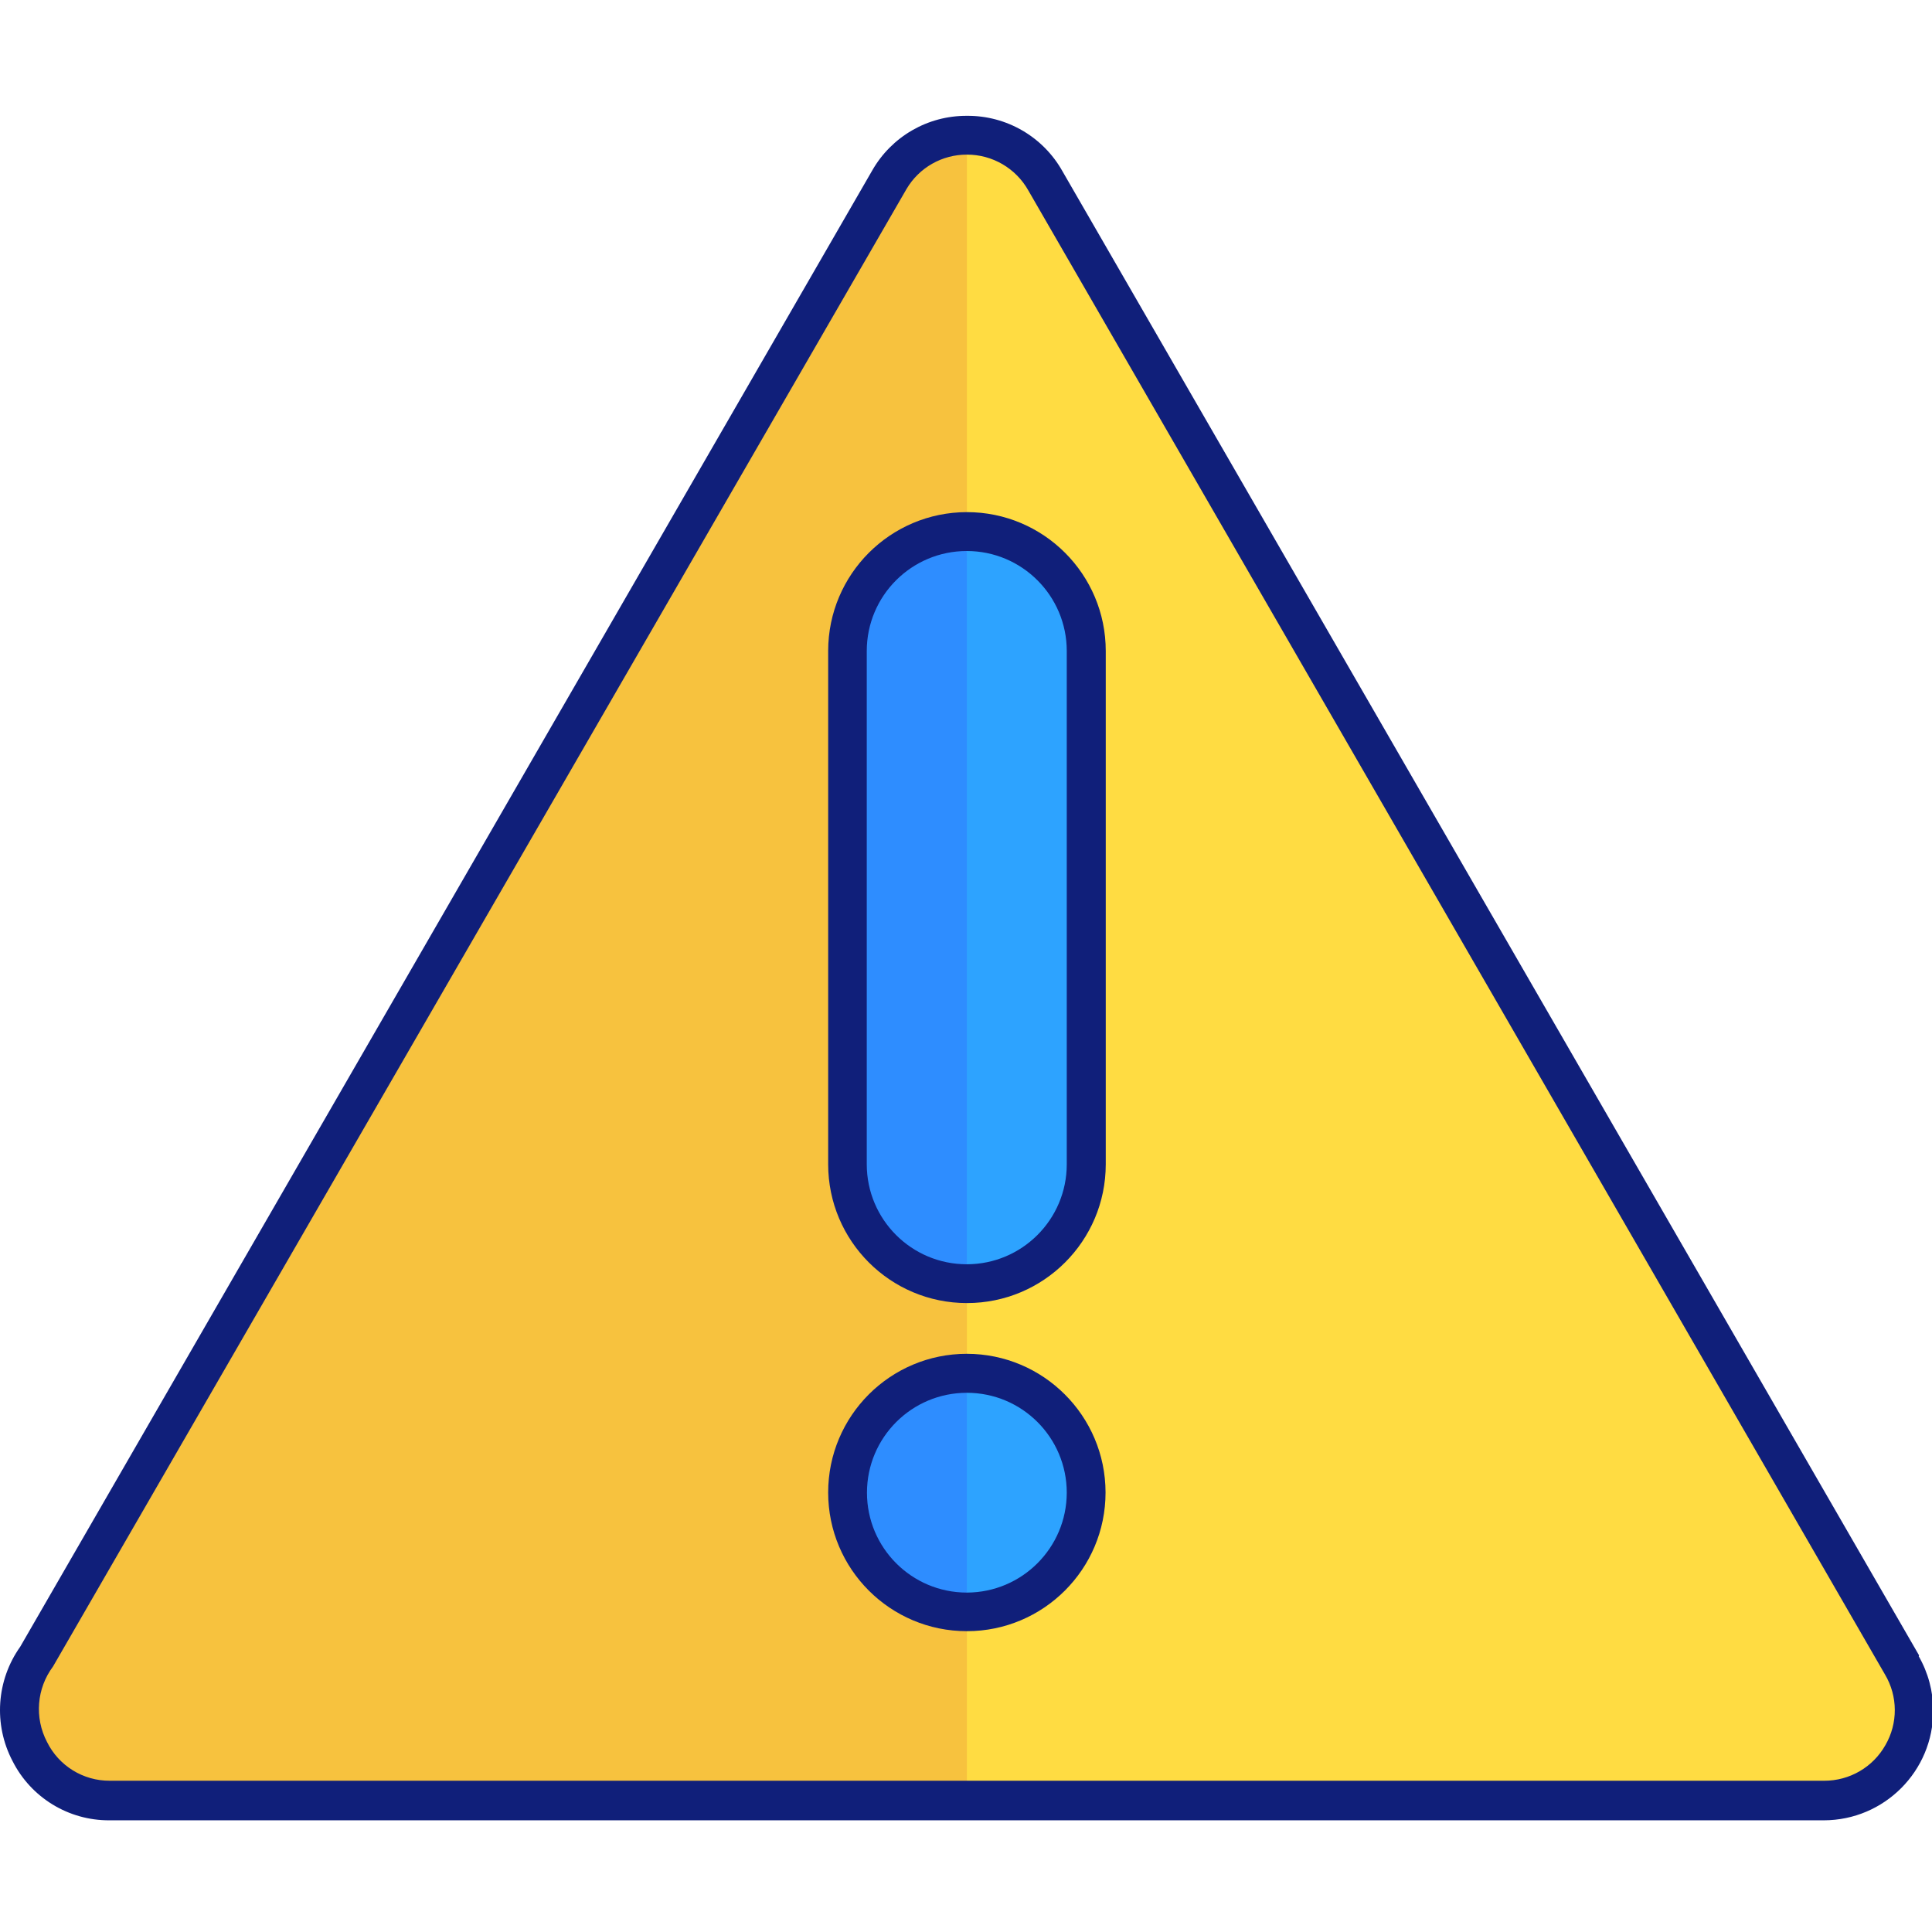 <svg xmlns="http://www.w3.org/2000/svg" height="594pt" version="1.1" viewBox="0 -35 594.625 594" width="594pt">
<g id="surface1">
<path d="M 319.25 21.887 L 316.68 23.379 L 319.25 21.887 C 312.398 10 297.219 5.91 285.332 12.758 C 281.535 14.945 278.391 18.09 276.203 21.887 L 13.812 476.102 C 8.113 483.75 7.324 494 11.781 502.43 C 15.957 510.746 24.504 515.965 33.812 515.863 L 561.461 515.863 C 575.145 515.82 586.199 504.691 586.156 491.008 C 586.145 486.723 585.016 482.508 582.891 478.789 Z M 297.578 362.785 C 275.664 362.75 257.91 344.996 257.875 323.086 L 257.875 165.055 C 257.875 143.113 275.664 125.32 297.605 125.32 C 319.547 125.32 337.34 143.113 337.34 165.055 L 337.34 323.027 C 337.34 344.984 319.543 362.785 297.578 362.785 Z M 297.578 384.398 C 319.504 384.398 337.277 402.172 337.277 424.102 C 337.277 446.031 319.504 463.805 297.578 463.805 C 275.648 463.805 257.875 446.031 257.875 424.102 C 257.875 402.168 275.641 384.375 297.578 384.34 Z M 297.578 384.398 " style=" stroke:none;fill-rule:nonzero;fill:rgb(100%,86.275%,25.882%);fill-opacity:1;" />
<path d="M 297.578 131.203 C 278.961 131.238 263.879 146.32 263.844 164.934 L 263.844 323.023 C 263.844 341.668 278.961 356.785 297.605 356.785 C 316.25 356.785 331.367 341.668 331.367 323.023 L 331.367 165.055 C 331.402 146.391 316.301 131.238 297.637 131.203 C 297.617 131.203 297.602 131.203 297.578 131.203 Z M 297.578 131.203 " style=" stroke:none;fill-rule:nonzero;fill:rgb(17.647%,63.922%,100%);fill-opacity:1;" />
<path d="M 331.309 424.102 C 331.309 442.73 316.207 457.832 297.578 457.832 C 278.949 457.832 263.844 442.73 263.844 424.102 C 263.844 405.473 278.949 390.371 297.578 390.371 C 316.207 390.371 331.309 405.473 331.309 424.102 Z M 331.309 424.102 " style=" stroke:none;fill-rule:nonzero;fill:rgb(17.647%,63.922%,100%);fill-opacity:1;" />
<path d="M 297.578 463.801 C 275.637 463.801 257.844 446.012 257.844 424.07 C 257.844 402.129 275.637 384.34 297.578 384.34 L 297.578 362.785 C 275.664 362.75 257.91 344.996 257.875 323.086 L 257.875 165.055 C 257.84 143.094 275.617 125.27 297.578 125.234 L 297.578 9.289 C 288.746 9.254 280.574 13.977 276.203 21.648 L 13.812 476.102 C 8.113 483.75 7.324 494 11.781 502.43 C 15.957 510.746 24.504 515.965 33.812 515.863 L 297.574 515.863 L 297.574 463.801 Z M 297.578 463.801 " style=" stroke:none;fill-rule:nonzero;fill:rgb(96.863%,76.078%,24.314%);fill-opacity:1;" />
<path d="M 297.578 131.203 C 278.961 131.238 263.879 146.32 263.844 164.934 L 263.844 323.023 C 263.844 341.664 278.938 356.781 297.578 356.816 Z M 297.578 131.203 " style=" stroke:none;fill-rule:nonzero;fill:rgb(18.039%,55.294%,100%);fill-opacity:1;" />
<path d="M 263.844 424.102 C 263.883 442.715 278.961 457.805 297.578 457.832 L 297.578 390.309 C 278.938 390.34 263.844 405.461 263.844 424.102 Z M 263.844 424.102 " style=" stroke:none;fill-rule:nonzero;fill:rgb(18.039%,55.294%,100%);fill-opacity:1;" />
<path d="M 590.656 474.191 L 327.012 17.41 C 321.059 6.773 309.77 0.223 297.578 0.336 C 285.535 0.27 274.398 6.707 268.441 17.172 L 6.23 471.504 C -1.113 481.844 -2.039 495.434 3.844 506.668 C 9.516 517.934 21.078 525.016 33.695 524.938 L 561.34 524.938 C 579.965 524.902 595.043 509.766 595 491.133 C 594.988 485.27 593.449 479.516 590.535 474.43 Z M 580.266 501.832 C 576.426 508.605 569.238 512.777 561.461 512.758 L 33.812 512.758 C 25.609 512.809 18.102 508.176 14.469 500.82 C 10.566 493.367 11.281 484.336 16.32 477.594 L 279.012 22.844 C 282.883 16.277 289.953 12.258 297.578 12.277 C 305.422 12.25 312.664 16.477 316.504 23.32 L 580.148 480.043 C 584.141 486.746 584.188 495.086 580.266 501.832 Z M 580.266 501.832 " style=" stroke:none;fill-rule:nonzero;fill:rgb(6.275%,12.157%,47.843%);fill-opacity:1;" />
<path d="M 297.578 122.309 C 274.012 122.344 254.926 141.43 254.891 164.992 L 254.891 323.027 C 254.891 346.621 274.012 365.742 297.605 365.742 C 321.199 365.742 340.324 346.621 340.324 323.027 L 340.324 165.055 C 340.324 141.445 321.188 122.309 297.578 122.309 Z M 328.324 323.027 C 328.324 340.023 314.543 353.801 297.547 353.801 C 280.551 353.801 266.77 340.023 266.77 323.027 L 266.77 165.055 C 266.77 148.059 280.551 134.277 297.547 134.277 C 314.543 134.277 328.324 148.059 328.324 165.055 Z M 328.324 323.027 " style=" stroke:none;fill-rule:nonzero;fill:rgb(6.275%,12.157%,47.843%);fill-opacity:1;" />
<path d="M 297.578 381.355 C 274 381.355 254.891 400.465 254.891 424.043 C 254.891 447.617 274 466.727 297.578 466.727 C 321.152 466.727 340.262 447.617 340.262 424.043 C 340.234 400.477 321.141 381.383 297.578 381.355 Z M 297.578 454.848 C 280.598 454.848 266.832 441.078 266.832 424.102 C 266.832 407.121 280.598 393.355 297.578 393.355 C 314.555 393.355 328.324 407.121 328.324 424.102 C 328.293 441.066 314.543 454.812 297.578 454.848 Z M 297.578 454.848 " style=" stroke:none;fill-rule:nonzero;fill:rgb(6.275%,12.157%,47.843%);fill-opacity:1;" />
</g>
</svg>